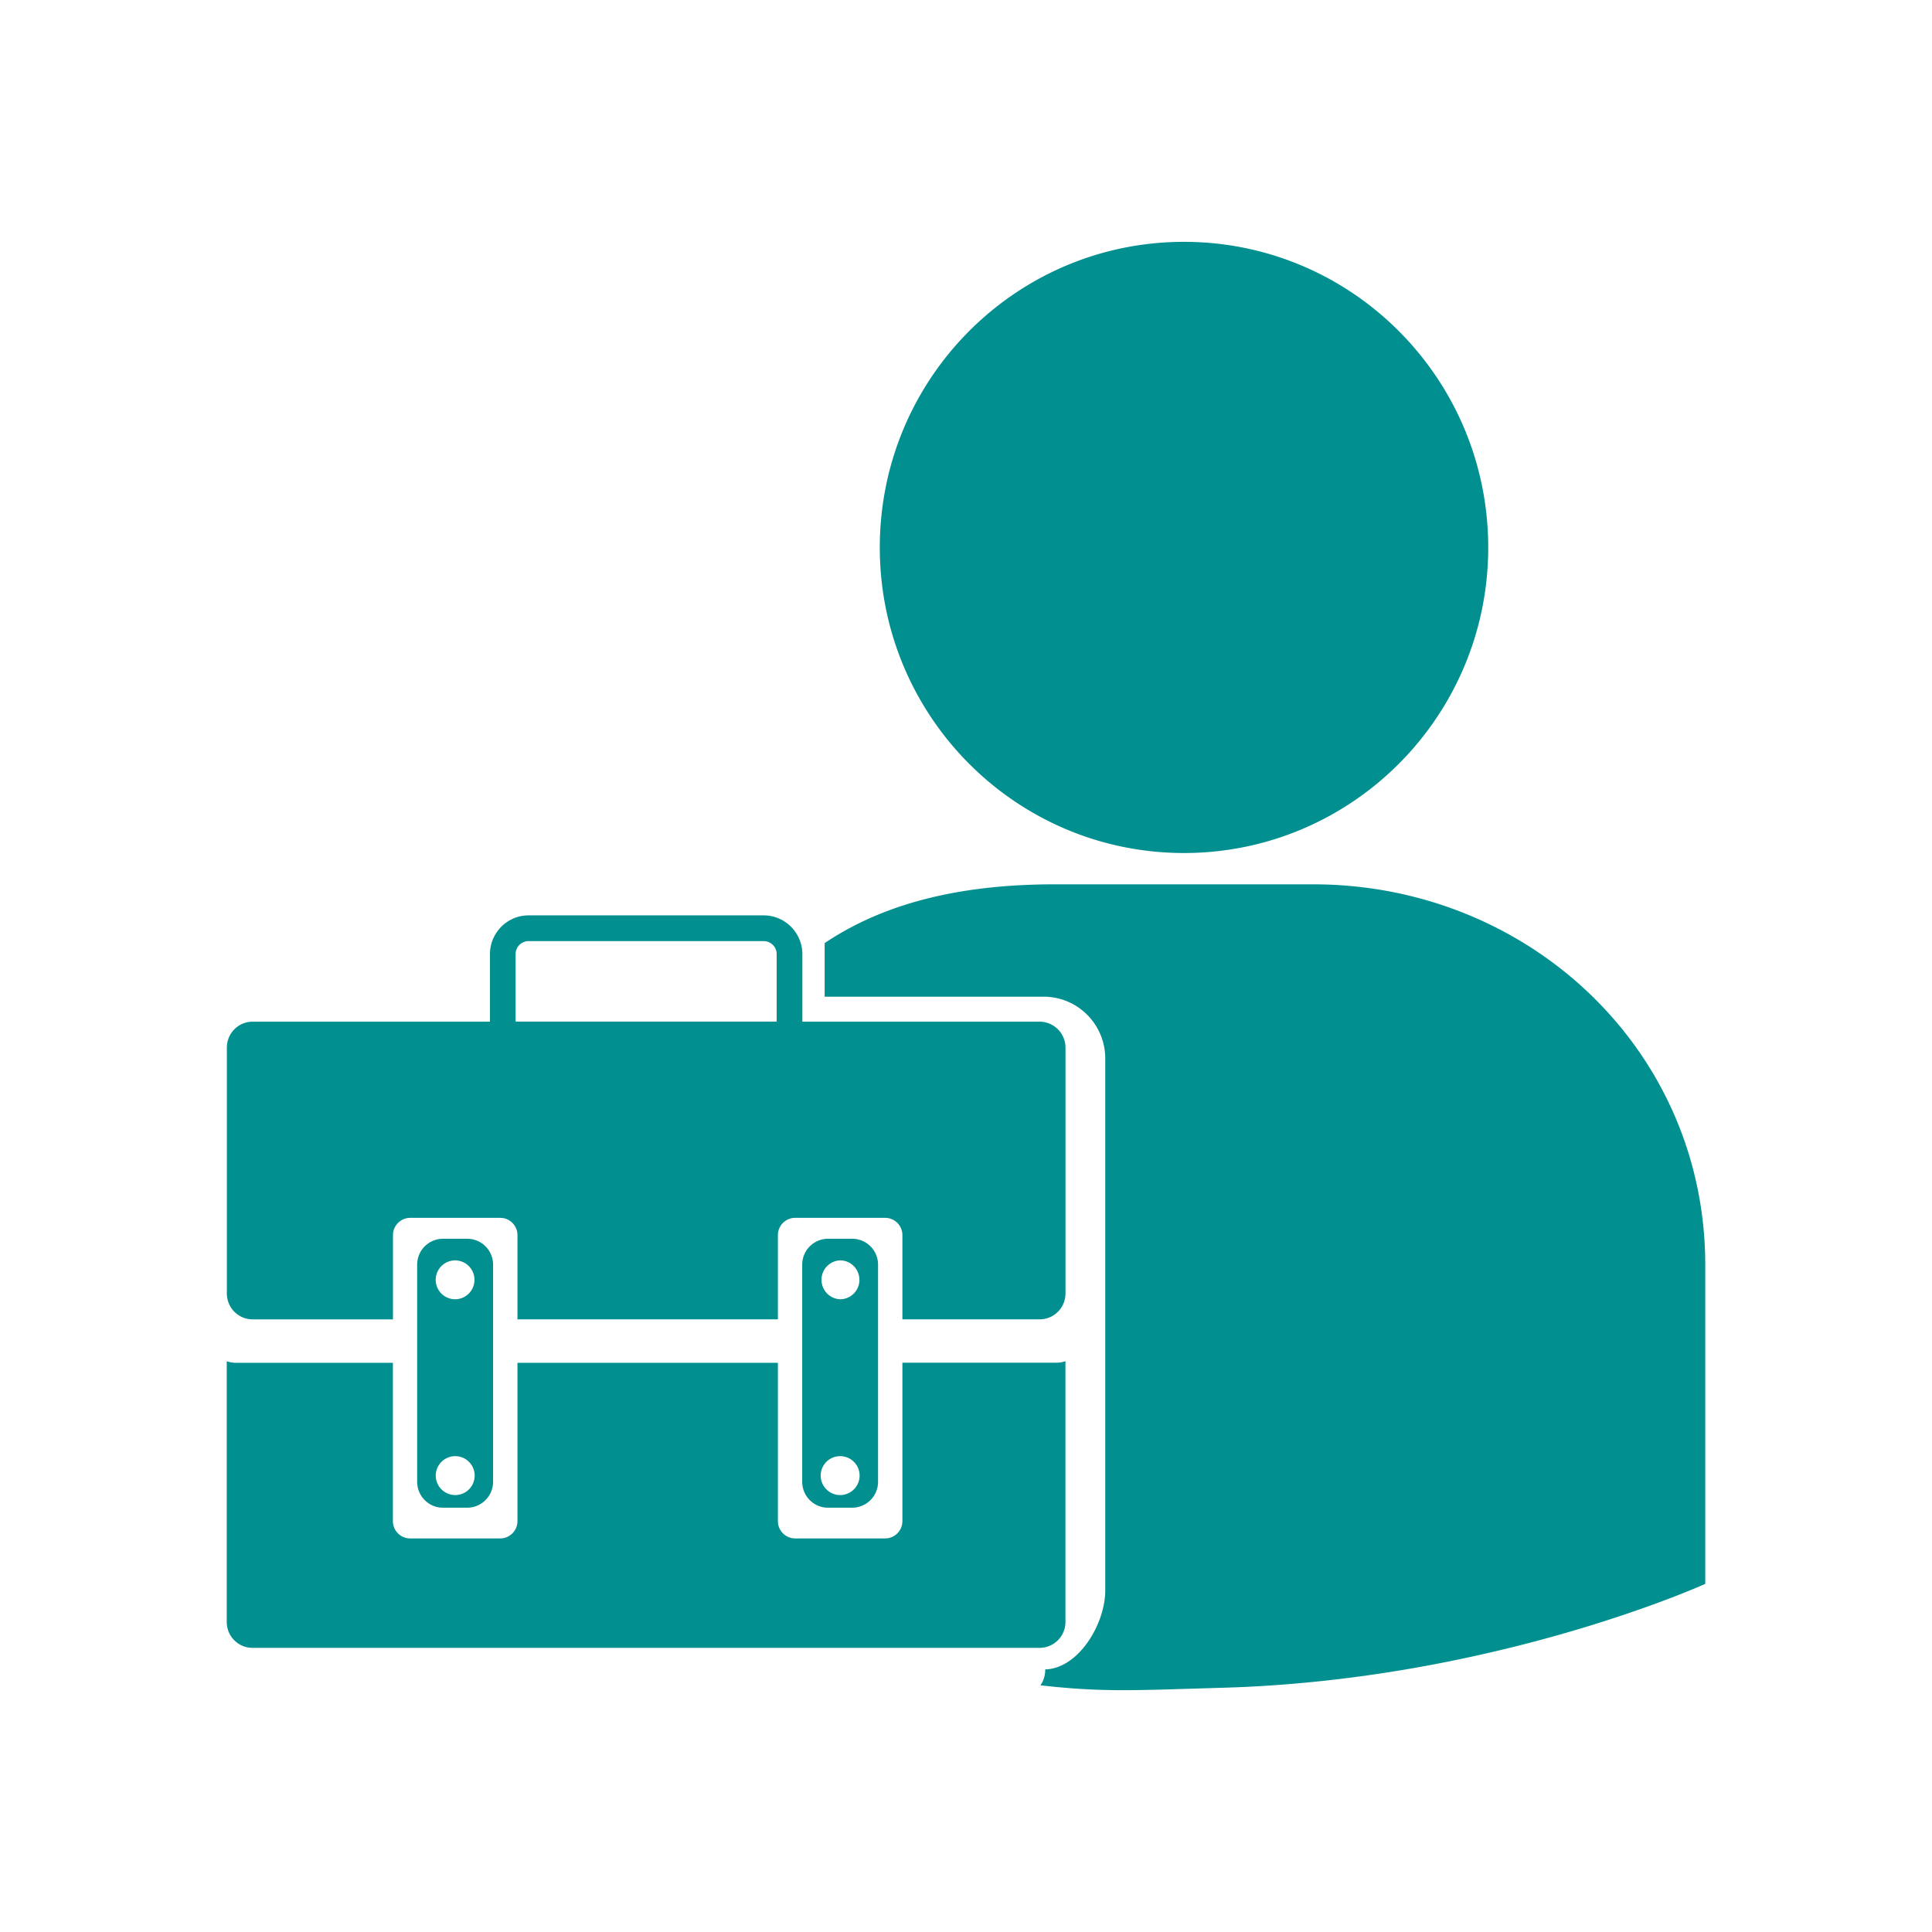 <?xml version="1.0" standalone="no"?><!DOCTYPE svg PUBLIC "-//W3C//DTD SVG 1.1//EN" "http://www.w3.org/Graphics/SVG/1.1/DTD/svg11.dtd"><svg t="1700370593461" class="icon" viewBox="0 0 1024 1024" version="1.1" xmlns="http://www.w3.org/2000/svg" p-id="13663" xmlns:xlink="http://www.w3.org/1999/xlink" width="200" height="200"><path d="M627.528 452.116c89.027 0 161.26-72.499 161.26-161.935 0-89.498-72.233-161.997-161.26-161.997-89.047 0-161.219 72.499-161.219 161.997 0 89.416 72.172 161.935 161.219 161.935z m-392.765 204.452a13.722 13.722 0 0 0-13.66 13.742v115.036c0 7.598 6.103 13.763 13.66 13.763h12.902a13.722 13.722 0 0 0 13.681-13.763V670.31a13.722 13.722 0 0 0-13.66-13.742h-12.902z m6.513 135.844a10.301 10.301 0 1 1 0-20.623 10.301 10.301 0 0 1 0 20.623z m10.199-114.074a10.301 10.301 0 0 1-10.24 10.301 10.281 10.281 0 0 1 0-20.603c5.632 0 10.24 4.588 10.24 10.301z m187.392-21.77a13.722 13.722 0 0 0-13.681 13.742v115.036c0 7.598 6.103 13.763 13.66 13.763h12.861a13.722 13.722 0 0 0 13.681-13.763V670.31a13.722 13.722 0 0 0-13.681-13.742h-12.861z m6.431 135.844a10.301 10.301 0 1 1 0-20.623 10.301 10.301 0 0 1 0 20.623z m10.22-114.074a10.301 10.301 0 0 1-10.26 10.301 10.322 10.322 0 0 1 0-20.623c5.632 0 10.24 4.608 10.24 10.322zM133.898 699.29h74.383v-44.646c0-5.038 4.096-9.155 9.114-9.155h47.759c4.997 0 9.114 4.096 9.114 9.134v44.646h138.035v-44.646c0-5.018 4.096-9.134 9.114-9.134h47.78c4.997 0 9.093 4.096 9.093 9.134v44.646h72.765c7.557 0 13.681-6.124 13.681-13.722v-130.273a13.763 13.763 0 0 0-13.681-13.763h-125.788v-35.779c0-11.325-9.196-20.562-20.48-20.562H280.166c-11.325 0-20.48 9.236-20.48 20.562v35.779H133.919c-7.578 0-13.681 6.164-13.681 13.763v130.253c0 7.619 6.103 13.763 13.681 13.763z m139.387-193.618c0-3.768 3.072-6.861 6.861-6.861h124.662c3.748 0 6.84 3.092 6.84 6.861v35.799h-138.363v-35.799z m291.43 353.997v-138.24a13.005 13.005 0 0 1-4.567 0.819h-81.859v84.009c0 5.018-4.096 9.134-9.114 9.134h-47.759a9.155 9.155 0 0 1-9.114-9.134v-83.948h-138.035v83.948c0 5.018-4.096 9.134-9.114 9.134h-47.821a9.134 9.134 0 0 1-9.093-9.134v-83.948H124.744a14.418 14.418 0 0 1-4.567-0.819v138.179c0 7.578 6.103 13.722 13.66 13.722h417.219a13.722 13.722 0 0 0 13.66-13.722z m131.277-390.963h-136.847c-45.67 0-87.859 8.192-122.061 31.15v28.406h116.06c18.043 0 32.666 14.664 32.666 32.829v281.805c0 17.859-14.172 41.472-31.826 41.923a14.213 14.213 0 0 1-2.54 8.438c33.567 3.768 49.357 2.662 97.26 1.27 143.421-4.219 255.119-55.05 255.119-55.05v-168.96c0-114.299-94.003-201.81-207.852-201.81z" fill="#018F90" p-id="13664"></path></svg>